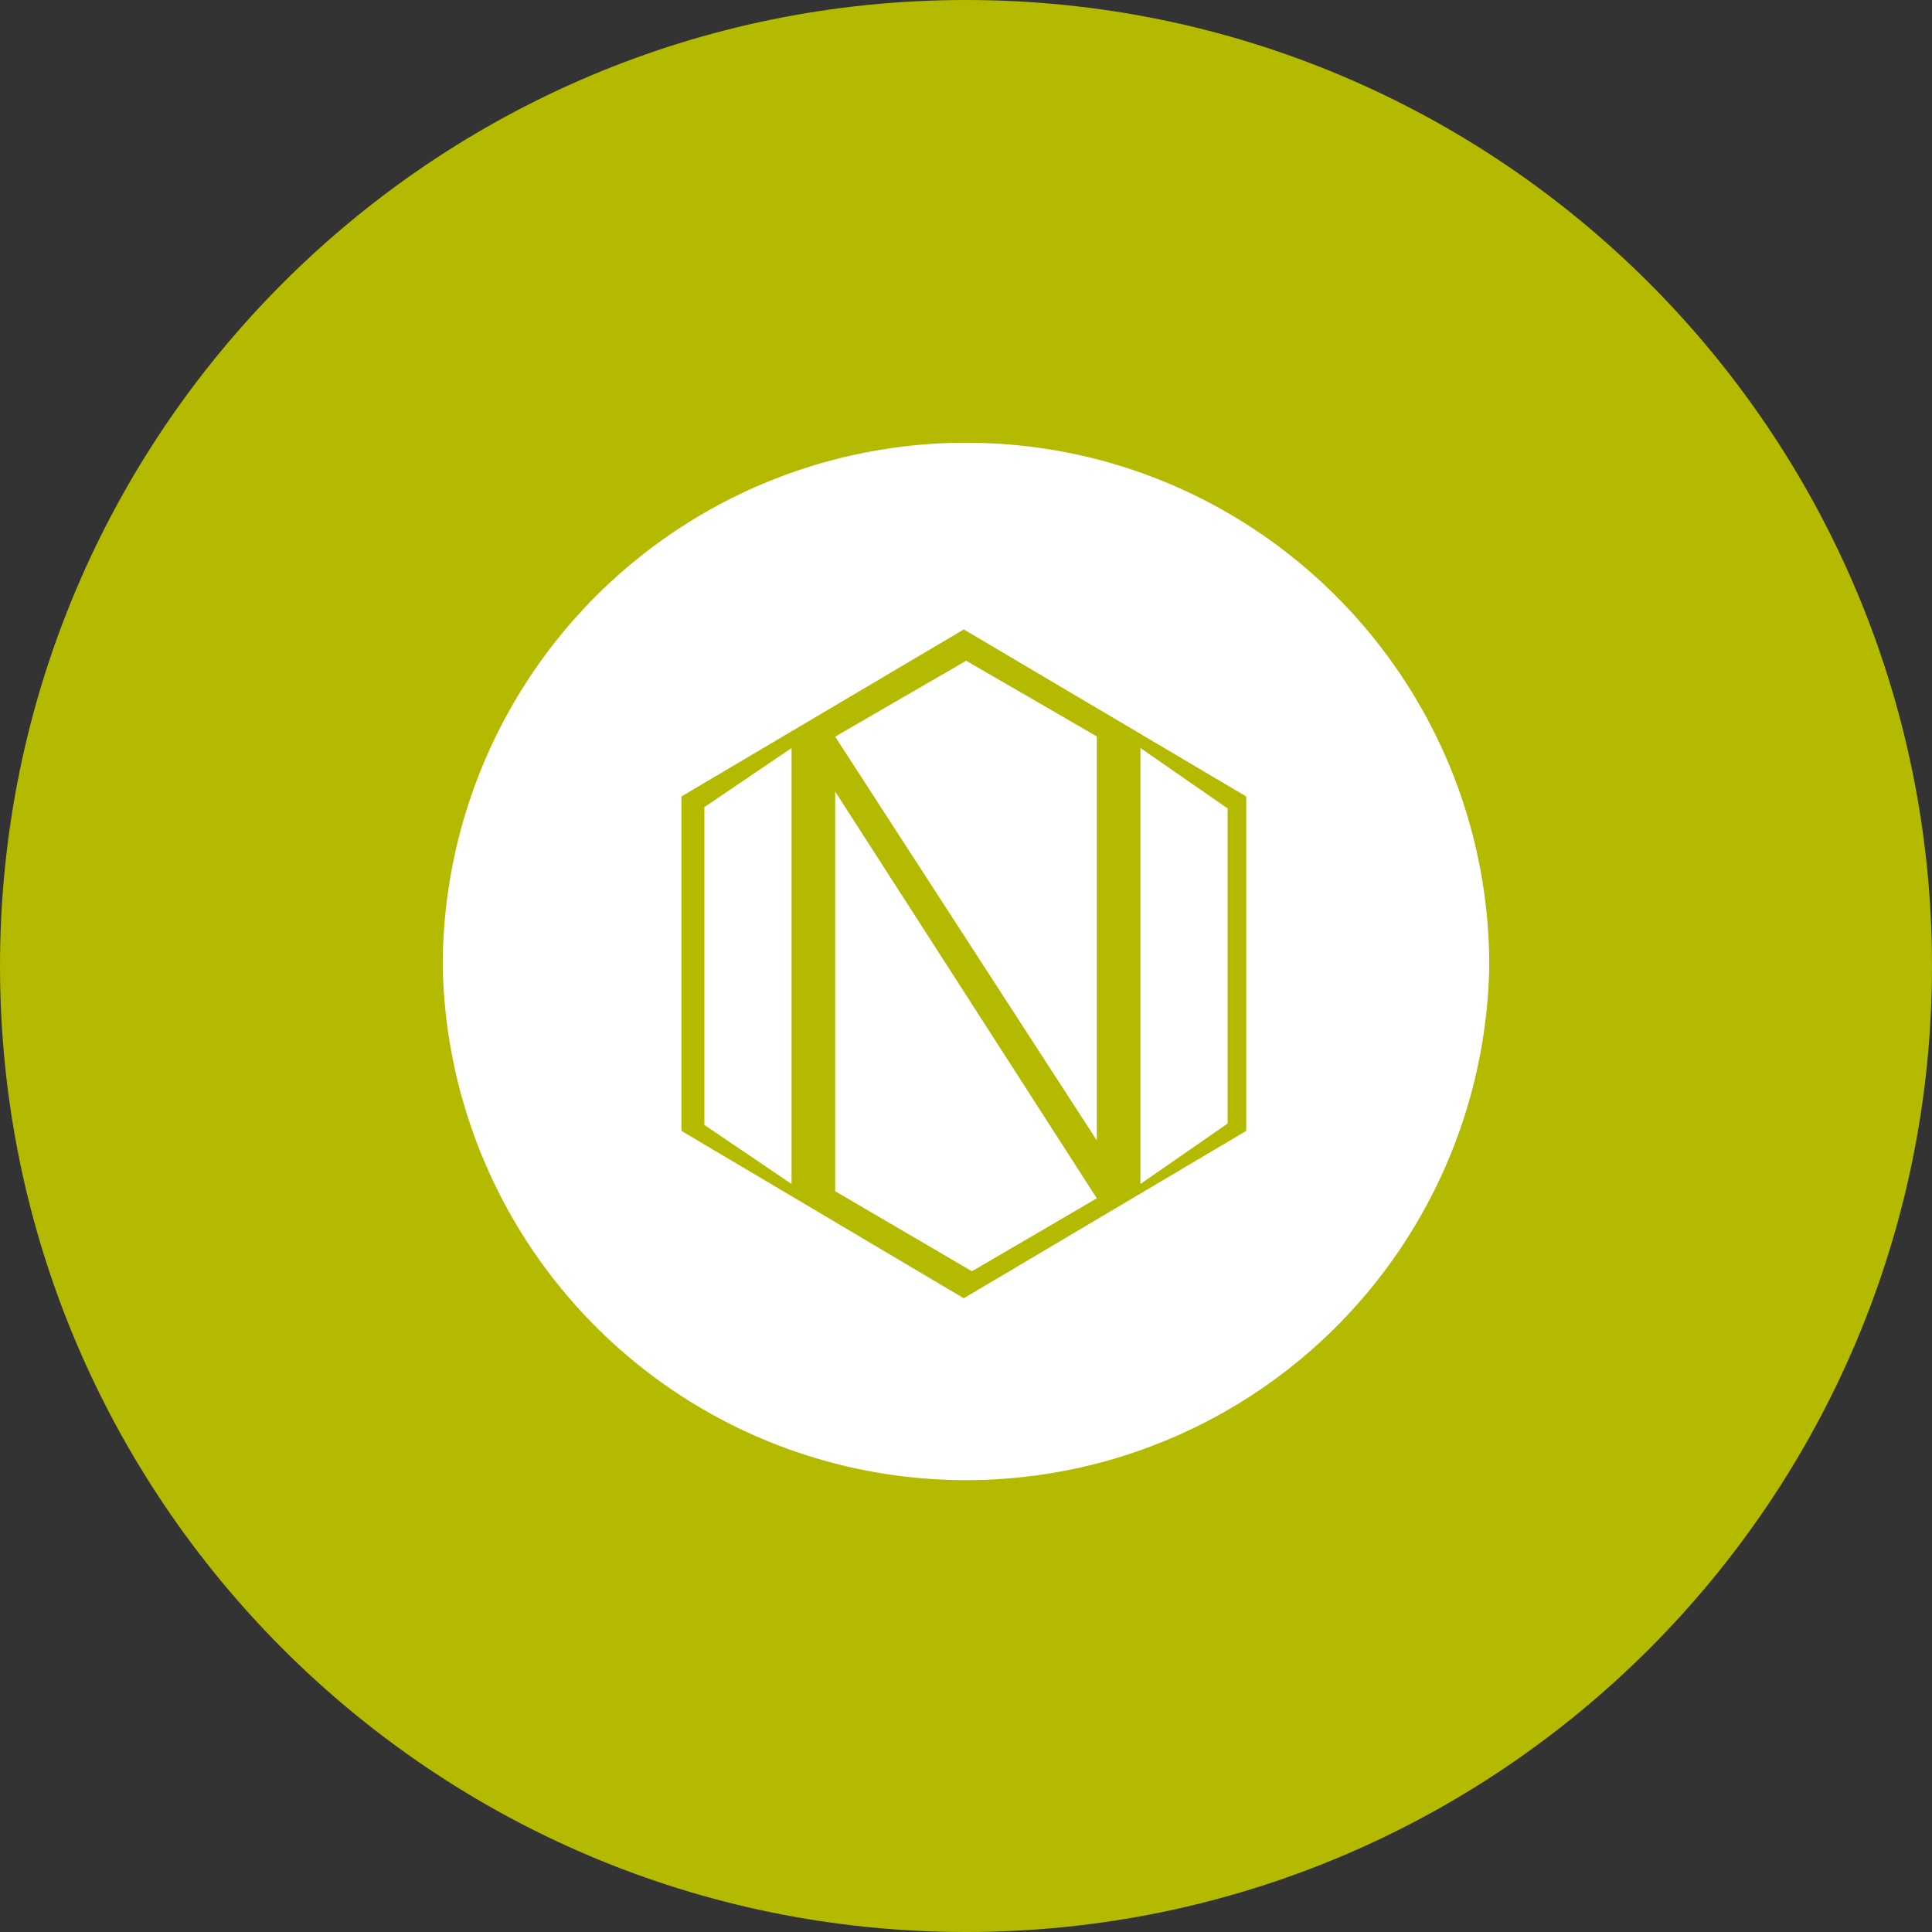 <svg xmlns="http://www.w3.org/2000/svg" fill="none" viewBox="0 0 24 24"><rect x="0" y="0" width="24" height="24" fill="#333333" stroke="none"/><g clip-path="url(#a)"><path fill="#B3BA00" d="M12 24c6.627 0 12-5.373 12-12S18.627 0 12 0 0 5.373 0 12s5.373 12 12 12"/><path fill="#fff" d="m10.445 9.11-.07.042 3.25 5.015V9.148l-1.623-.94zm-.07 5.688 1.699.994 1.551-.906-3.25-5.053zM8.75 10.026v3.948l1.083.734V9.292zm5.417 4.682 1.083-.751v-3.914l-1.083-.751z"/><path fill="#fff" d="M12 5.5A6.5 6.5 0 0 0 5.5 12a6.501 6.501 0 0 0 13 0c0-3.589-2.911-6.5-6.5-6.5m-.027 10.628-3.508-2.08V9.894l3.508-2.075 3.508 2.075v4.154l-3.508 2.079"/></g><defs><clipPath id="a"><path fill="#fff" d="M0 0h24v24H0z"/></clipPath></defs></svg>